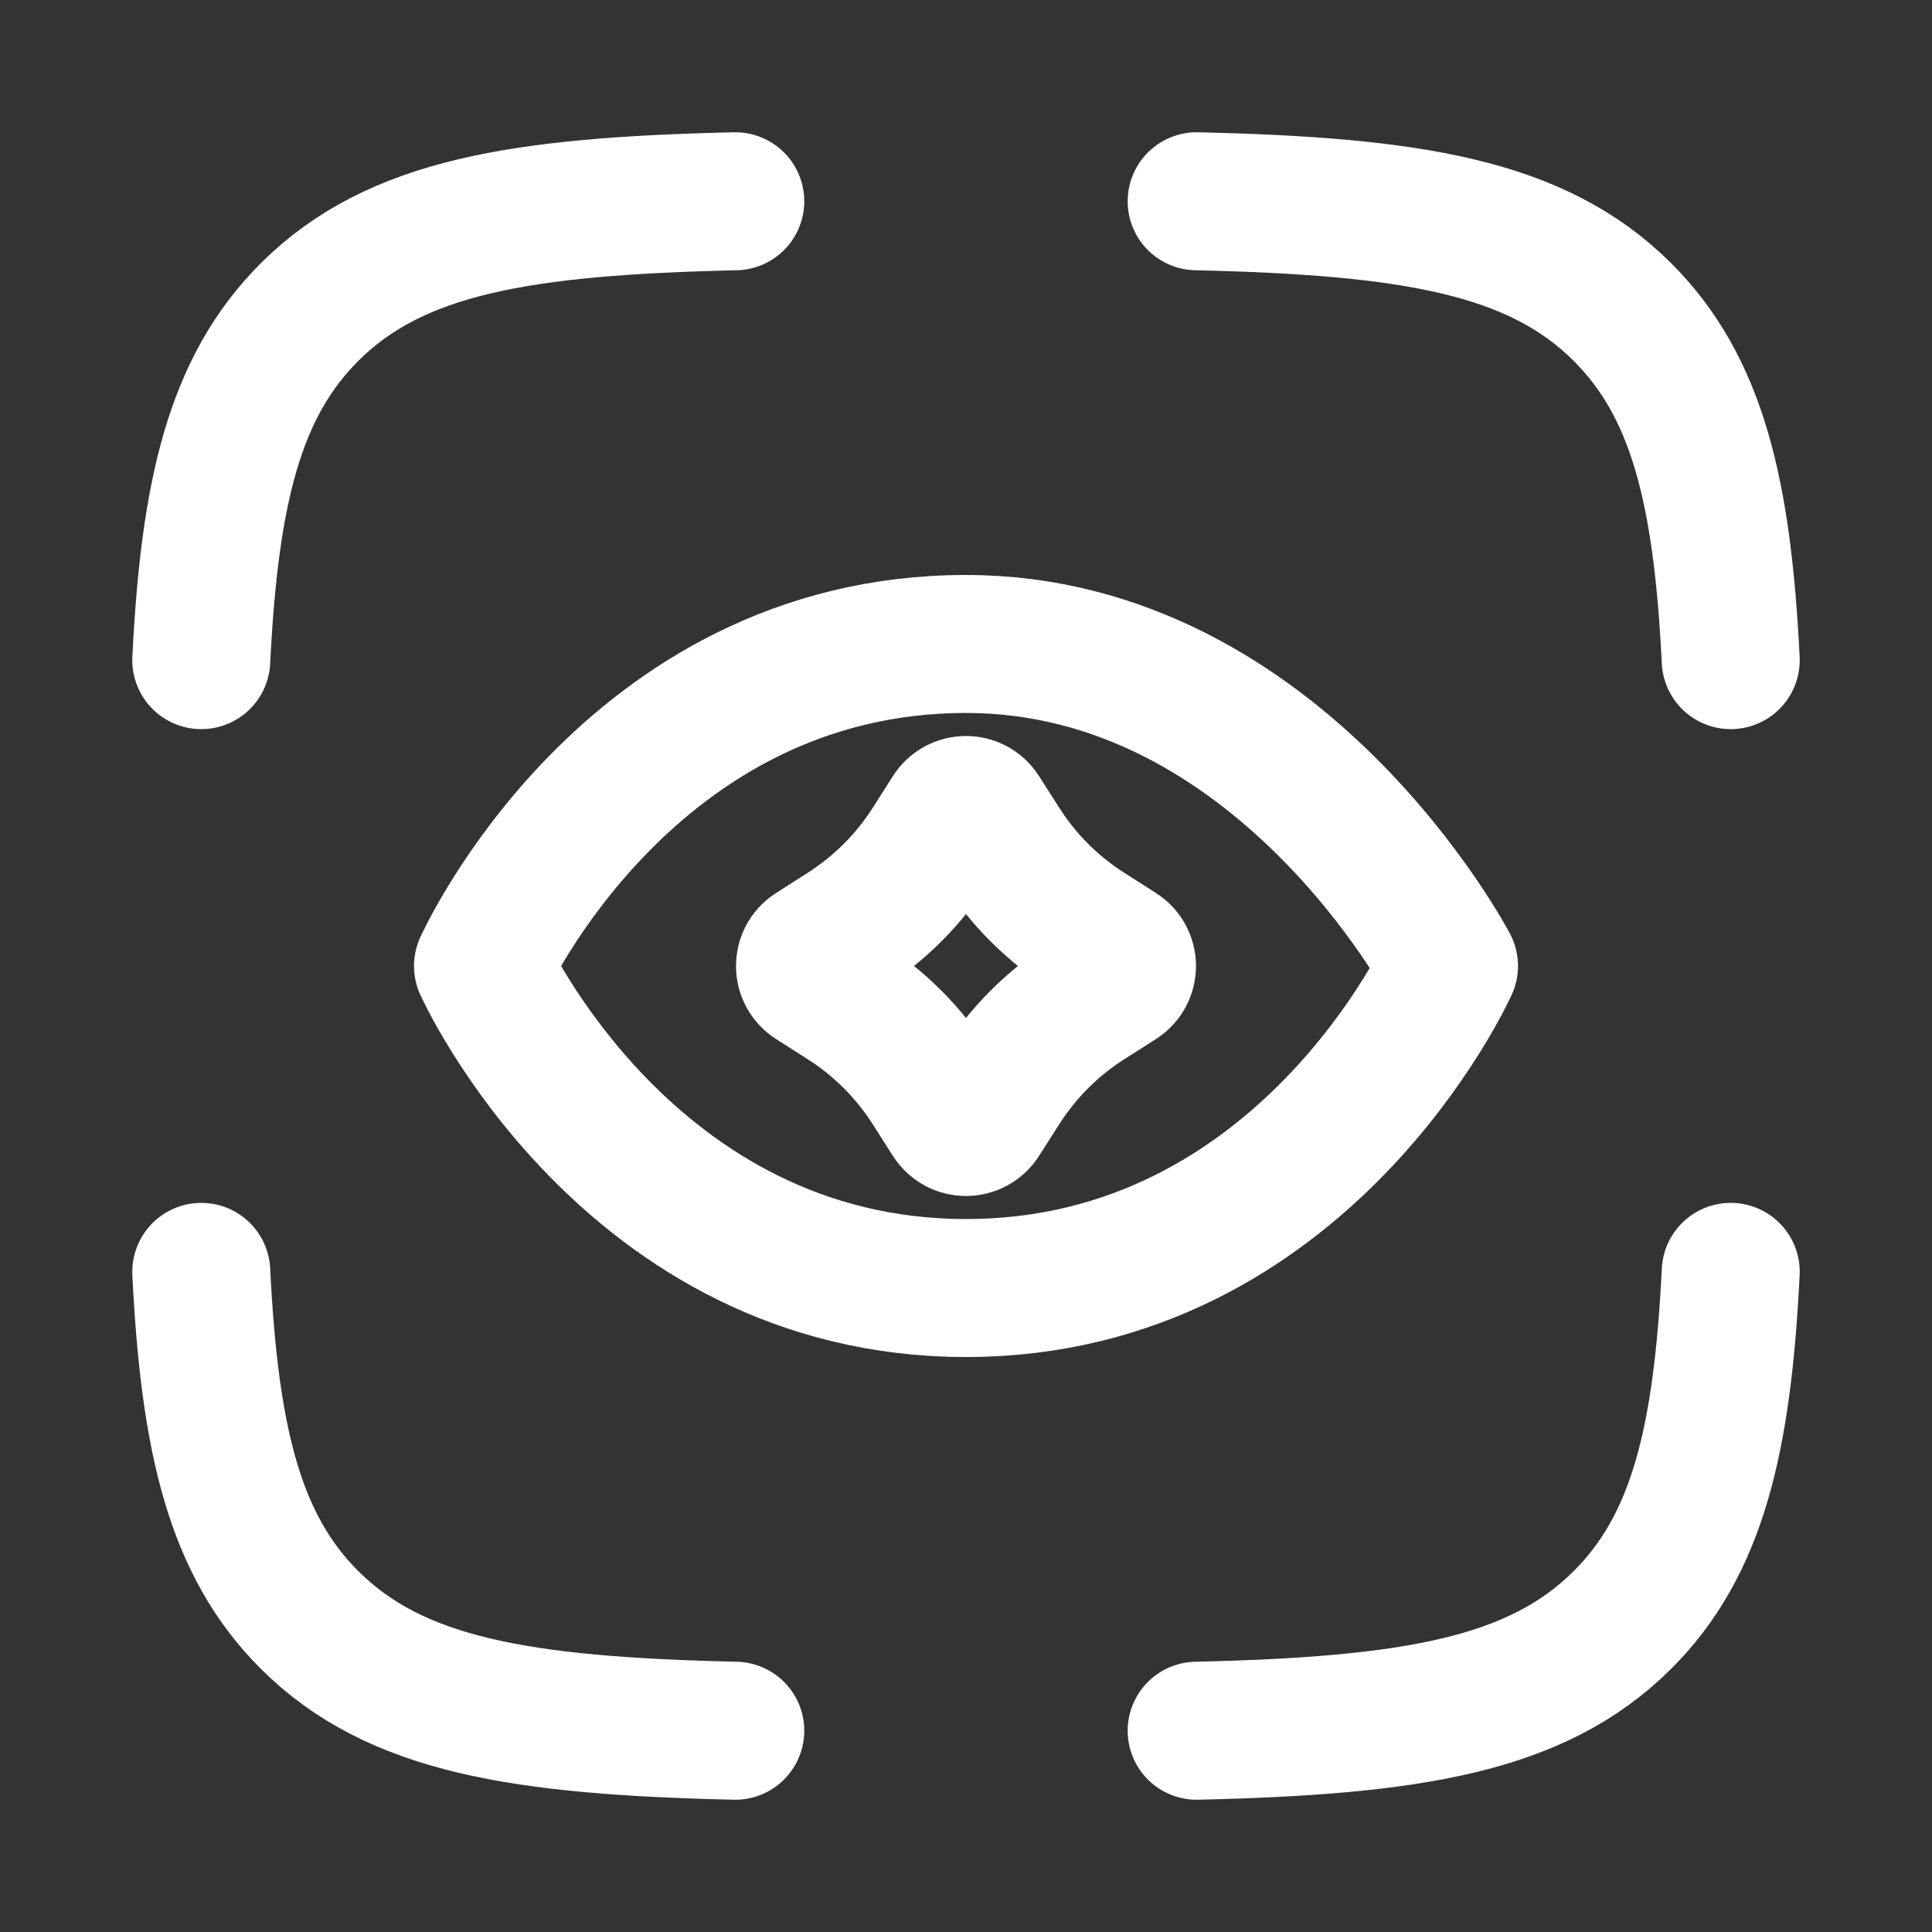 <svg width="28" height="28" viewBox="0 0 28 28" fill="none" xmlns="http://www.w3.org/2000/svg">
<rect x="0" y="0" width="28" height="28" fill="#333333" stroke="none"/>
<path d="M10.656 2.917C7.546 2.988 5.729 3.284 4.488 4.521C3.401 5.604 3.038 7.126 2.917 9.567M17.343 2.917C20.454 2.988 22.271 3.284 23.512 4.521C24.599 5.604 24.962 7.126 25.083 9.567M17.343 25.083C20.454 25.012 22.271 24.716 23.512 23.479C24.599 22.397 24.962 20.875 25.083 18.433M10.656 25.083C7.546 25.012 5.729 24.716 4.488 23.479C3.401 22.397 3.038 20.875 2.917 18.433" stroke="white" stroke-width="2" stroke-linecap="round" stroke-linejoin="round"/>
<path d="M21 14C21 14 18.9 18.667 14 18.667C9.1 18.667 7 14 7 14C7 14 9.1 9.333 14 9.333C18.55 9.333 21 14 21 14Z" stroke="white" stroke-width="2" stroke-linejoin="round"/>
<path d="M13.784 11.785C13.885 11.627 14.115 11.627 14.215 11.785L14.506 12.241C14.827 12.746 15.254 13.173 15.759 13.494L16.215 13.785C16.373 13.885 16.373 14.115 16.215 14.216L15.759 14.506C15.254 14.827 14.827 15.255 14.506 15.759L14.215 16.215C14.115 16.373 13.885 16.373 13.784 16.215L13.494 15.759C13.173 15.255 12.745 14.827 12.241 14.506L11.785 14.216C11.627 14.115 11.627 13.885 11.785 13.785L12.241 13.494C12.745 13.173 13.173 12.746 13.494 12.241L13.784 11.785Z" stroke="white" stroke-width="2" stroke-linejoin="round"/>
</svg>
